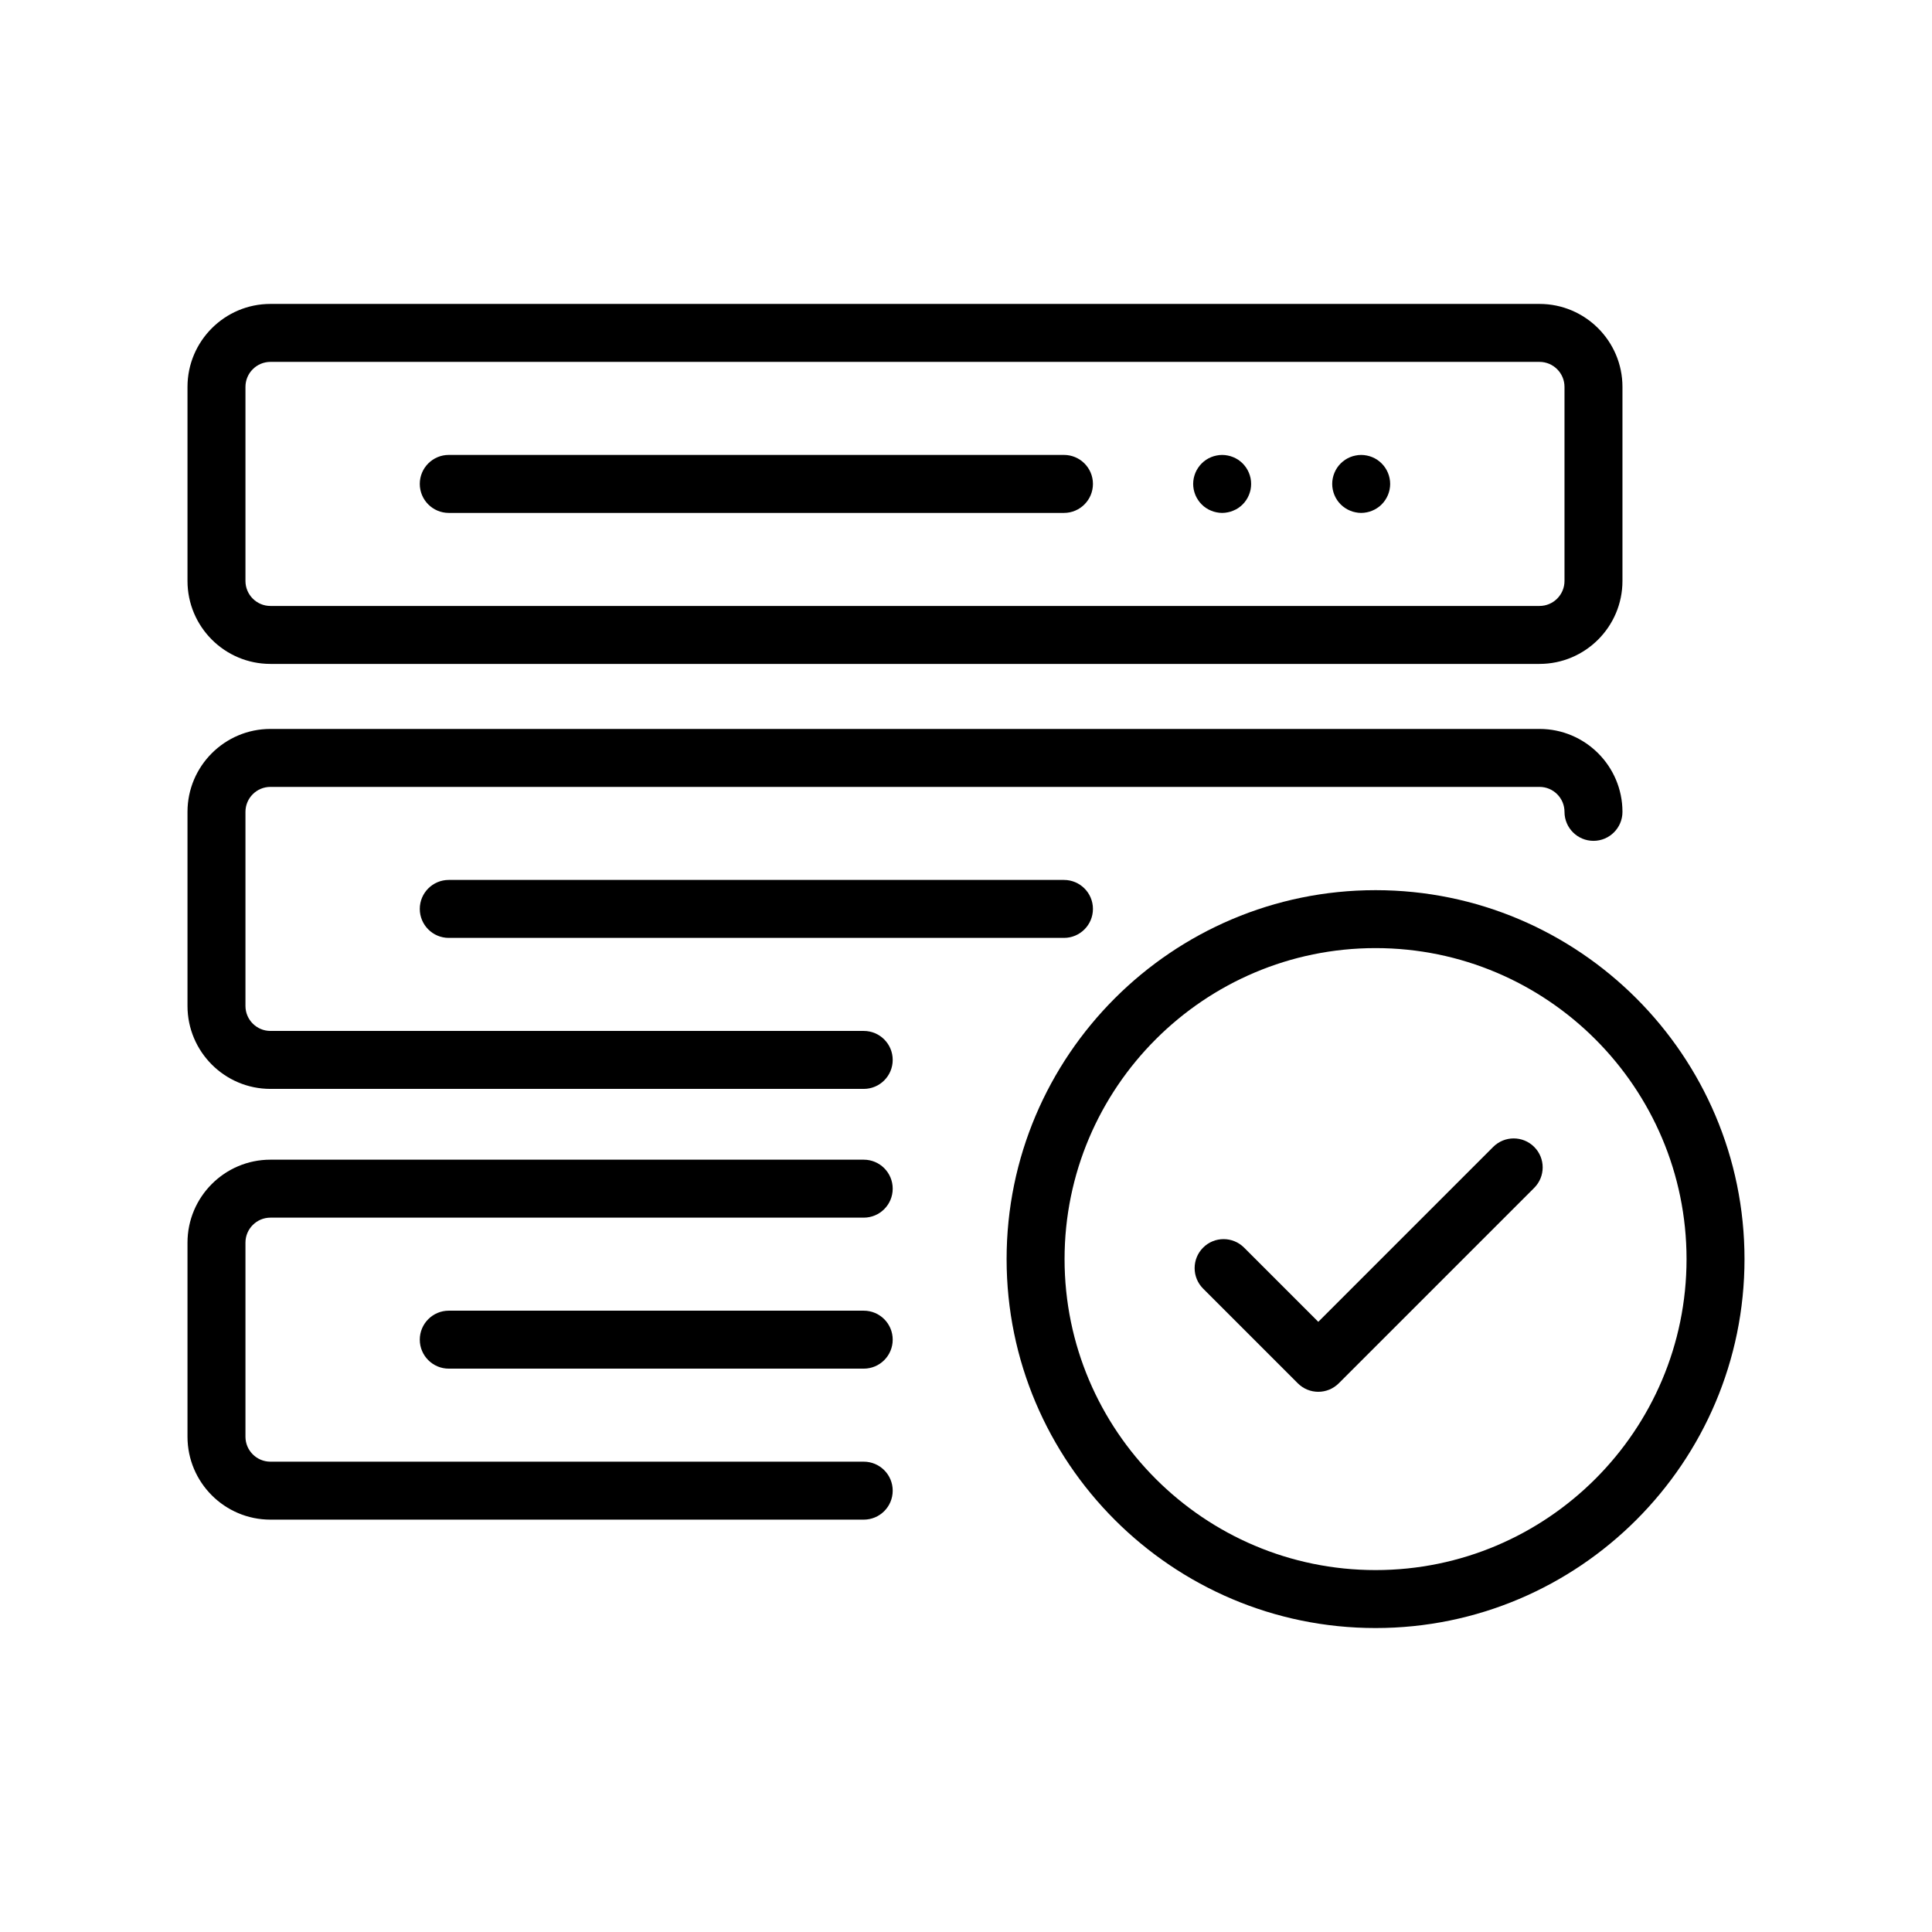 <svg xmlns="http://www.w3.org/2000/svg" viewBox="0 0 64 64"><g fill="none" class="nc-icon-wrapper"><path d="M8.958 21.993H50.998C52.513 21.993 53.746 20.76 53.746 19.245V12.816C53.746 11.301 52.513 10.068 50.998 10.068H8.958C7.443 10.068 6.211 11.301 6.211 12.816V19.245C6.211 20.76 7.443 21.993 8.958 21.993ZM8.131 12.816C8.131 12.36 8.502 11.988 8.958 11.988H50.998C51.455 11.988 51.826 12.36 51.826 12.816V19.245C51.826 19.701 51.455 20.073 50.998 20.073H8.958C8.502 20.073 8.131 19.701 8.131 19.245V12.816Z" fill="currentColor"></path><path d="M14.866 16.991H35.245C35.775 16.991 36.205 16.561 36.205 16.03C36.205 15.5 35.775 15.07 35.245 15.07H14.866C14.336 15.07 13.906 15.5 13.906 16.03C13.906 16.561 14.336 16.991 14.866 16.991Z" fill="currentColor"></path><path d="M39.599 16.398C39.622 16.456 39.653 16.512 39.688 16.563C39.722 16.616 39.762 16.666 39.807 16.709C39.85 16.754 39.9 16.794 39.953 16.829C40.005 16.864 40.06 16.893 40.118 16.916C40.177 16.941 40.237 16.96 40.298 16.971C40.36 16.984 40.422 16.991 40.485 16.991C40.548 16.991 40.611 16.984 40.673 16.971C40.735 16.96 40.795 16.941 40.852 16.916C40.91 16.893 40.966 16.864 41.019 16.829C41.071 16.794 41.12 16.754 41.165 16.709C41.208 16.666 41.248 16.616 41.284 16.563C41.318 16.512 41.348 16.456 41.372 16.398C41.396 16.34 41.414 16.279 41.427 16.219C41.439 16.156 41.445 16.093 41.445 16.031C41.445 15.968 41.439 15.905 41.427 15.842C41.414 15.782 41.396 15.721 41.372 15.663C41.348 15.606 41.318 15.549 41.284 15.498C41.248 15.446 41.208 15.396 41.165 15.352C41.12 15.307 41.071 15.268 41.019 15.232C40.966 15.197 40.91 15.168 40.852 15.144C40.795 15.121 40.735 15.101 40.673 15.09C40.549 15.064 40.421 15.064 40.298 15.09C40.237 15.101 40.177 15.121 40.118 15.144C40.06 15.168 40.005 15.197 39.953 15.232C39.9 15.268 39.85 15.307 39.807 15.352C39.762 15.396 39.722 15.446 39.688 15.498C39.653 15.549 39.622 15.606 39.599 15.663C39.575 15.721 39.557 15.782 39.544 15.842C39.532 15.905 39.525 15.968 39.525 16.031C39.525 16.093 39.532 16.156 39.544 16.219C39.557 16.279 39.575 16.34 39.599 16.398Z" fill="currentColor"></path><path d="M44.558 16.828C44.609 16.863 44.666 16.893 44.723 16.916C44.781 16.941 44.842 16.96 44.904 16.971C44.965 16.984 45.028 16.991 45.091 16.991C45.153 16.991 45.216 16.984 45.279 16.971C45.339 16.96 45.4 16.941 45.458 16.916C45.516 16.893 45.572 16.863 45.623 16.828C45.677 16.794 45.725 16.754 45.769 16.709C45.948 16.531 46.051 16.283 46.051 16.031C46.051 15.778 45.948 15.53 45.769 15.352C45.725 15.307 45.677 15.268 45.623 15.232C45.572 15.197 45.516 15.168 45.458 15.144C45.4 15.12 45.339 15.101 45.279 15.09C45.155 15.064 45.027 15.064 44.904 15.09C44.842 15.101 44.781 15.12 44.723 15.144C44.666 15.168 44.609 15.197 44.558 15.232C44.506 15.268 44.456 15.307 44.412 15.352C44.233 15.53 44.131 15.778 44.131 16.031C44.131 16.283 44.233 16.531 44.412 16.709C44.456 16.754 44.506 16.794 44.558 16.828Z" fill="currentColor"></path><path d="M28.612 34.151H8.958C8.502 34.151 8.131 33.78 8.131 33.323V26.894C8.131 26.438 8.502 26.067 8.958 26.067H50.998C51.455 26.067 51.826 26.438 51.826 26.894C51.826 27.424 52.256 27.854 52.786 27.854C53.316 27.854 53.746 27.424 53.746 26.894C53.746 25.379 52.513 24.147 50.998 24.147H8.958C7.443 24.147 6.211 25.379 6.211 26.894V33.323C6.211 34.838 7.443 36.071 8.958 36.071H28.612C29.143 36.071 29.572 35.641 29.572 35.111C29.572 34.581 29.143 34.151 28.612 34.151Z" fill="currentColor"></path><path d="M14.866 29.149C14.336 29.149 13.906 29.579 13.906 30.109C13.906 30.639 14.336 31.069 14.866 31.069H35.245C35.775 31.069 36.205 30.639 36.205 30.109C36.205 29.579 35.775 29.149 35.245 29.149H14.866Z" fill="currentColor"></path><path d="M28.612 38.416H8.958C7.443 38.416 6.211 39.649 6.211 41.164V47.593C6.211 49.108 7.443 50.34 8.958 50.34H28.612C29.143 50.34 29.572 49.911 29.572 49.38C29.572 48.85 29.143 48.42 28.612 48.42H8.958C8.502 48.42 8.131 48.049 8.131 47.593V41.164C8.131 40.708 8.502 40.336 8.958 40.336H28.612C29.143 40.336 29.572 39.906 29.572 39.376C29.572 38.846 29.143 38.416 28.612 38.416Z" fill="currentColor"></path><path d="M28.612 43.418H14.866C14.336 43.418 13.906 43.848 13.906 44.378C13.906 44.908 14.336 45.338 14.866 45.338H28.612C29.143 45.338 29.572 44.908 29.572 44.378C29.572 43.848 29.143 43.418 28.612 43.418Z" fill="currentColor"></path><path d="M45.567 29.488C38.828 29.488 33.345 34.97 33.345 41.709C33.345 48.449 38.828 53.931 45.567 53.931C52.307 53.931 57.789 48.449 57.789 41.709C57.789 34.97 52.307 29.488 45.567 29.488ZM45.567 52.011C39.887 52.011 35.265 47.39 35.265 41.709C35.265 36.029 39.887 31.407 45.567 31.407C51.248 31.407 55.869 36.029 55.869 41.709C55.869 47.39 51.248 52.011 45.567 52.011Z" fill="currentColor"></path><path d="M49.464 37.993L43.67 43.787L41.212 41.329C40.837 40.954 40.229 40.954 39.855 41.329C39.48 41.704 39.48 42.312 39.855 42.687L42.991 45.823C43.179 46.011 43.424 46.105 43.67 46.105C43.916 46.105 44.161 46.011 44.349 45.823L50.822 39.35C51.197 38.975 51.197 38.368 50.822 37.993C50.447 37.618 49.839 37.618 49.464 37.993Z" fill="currentColor"></path></g></svg>